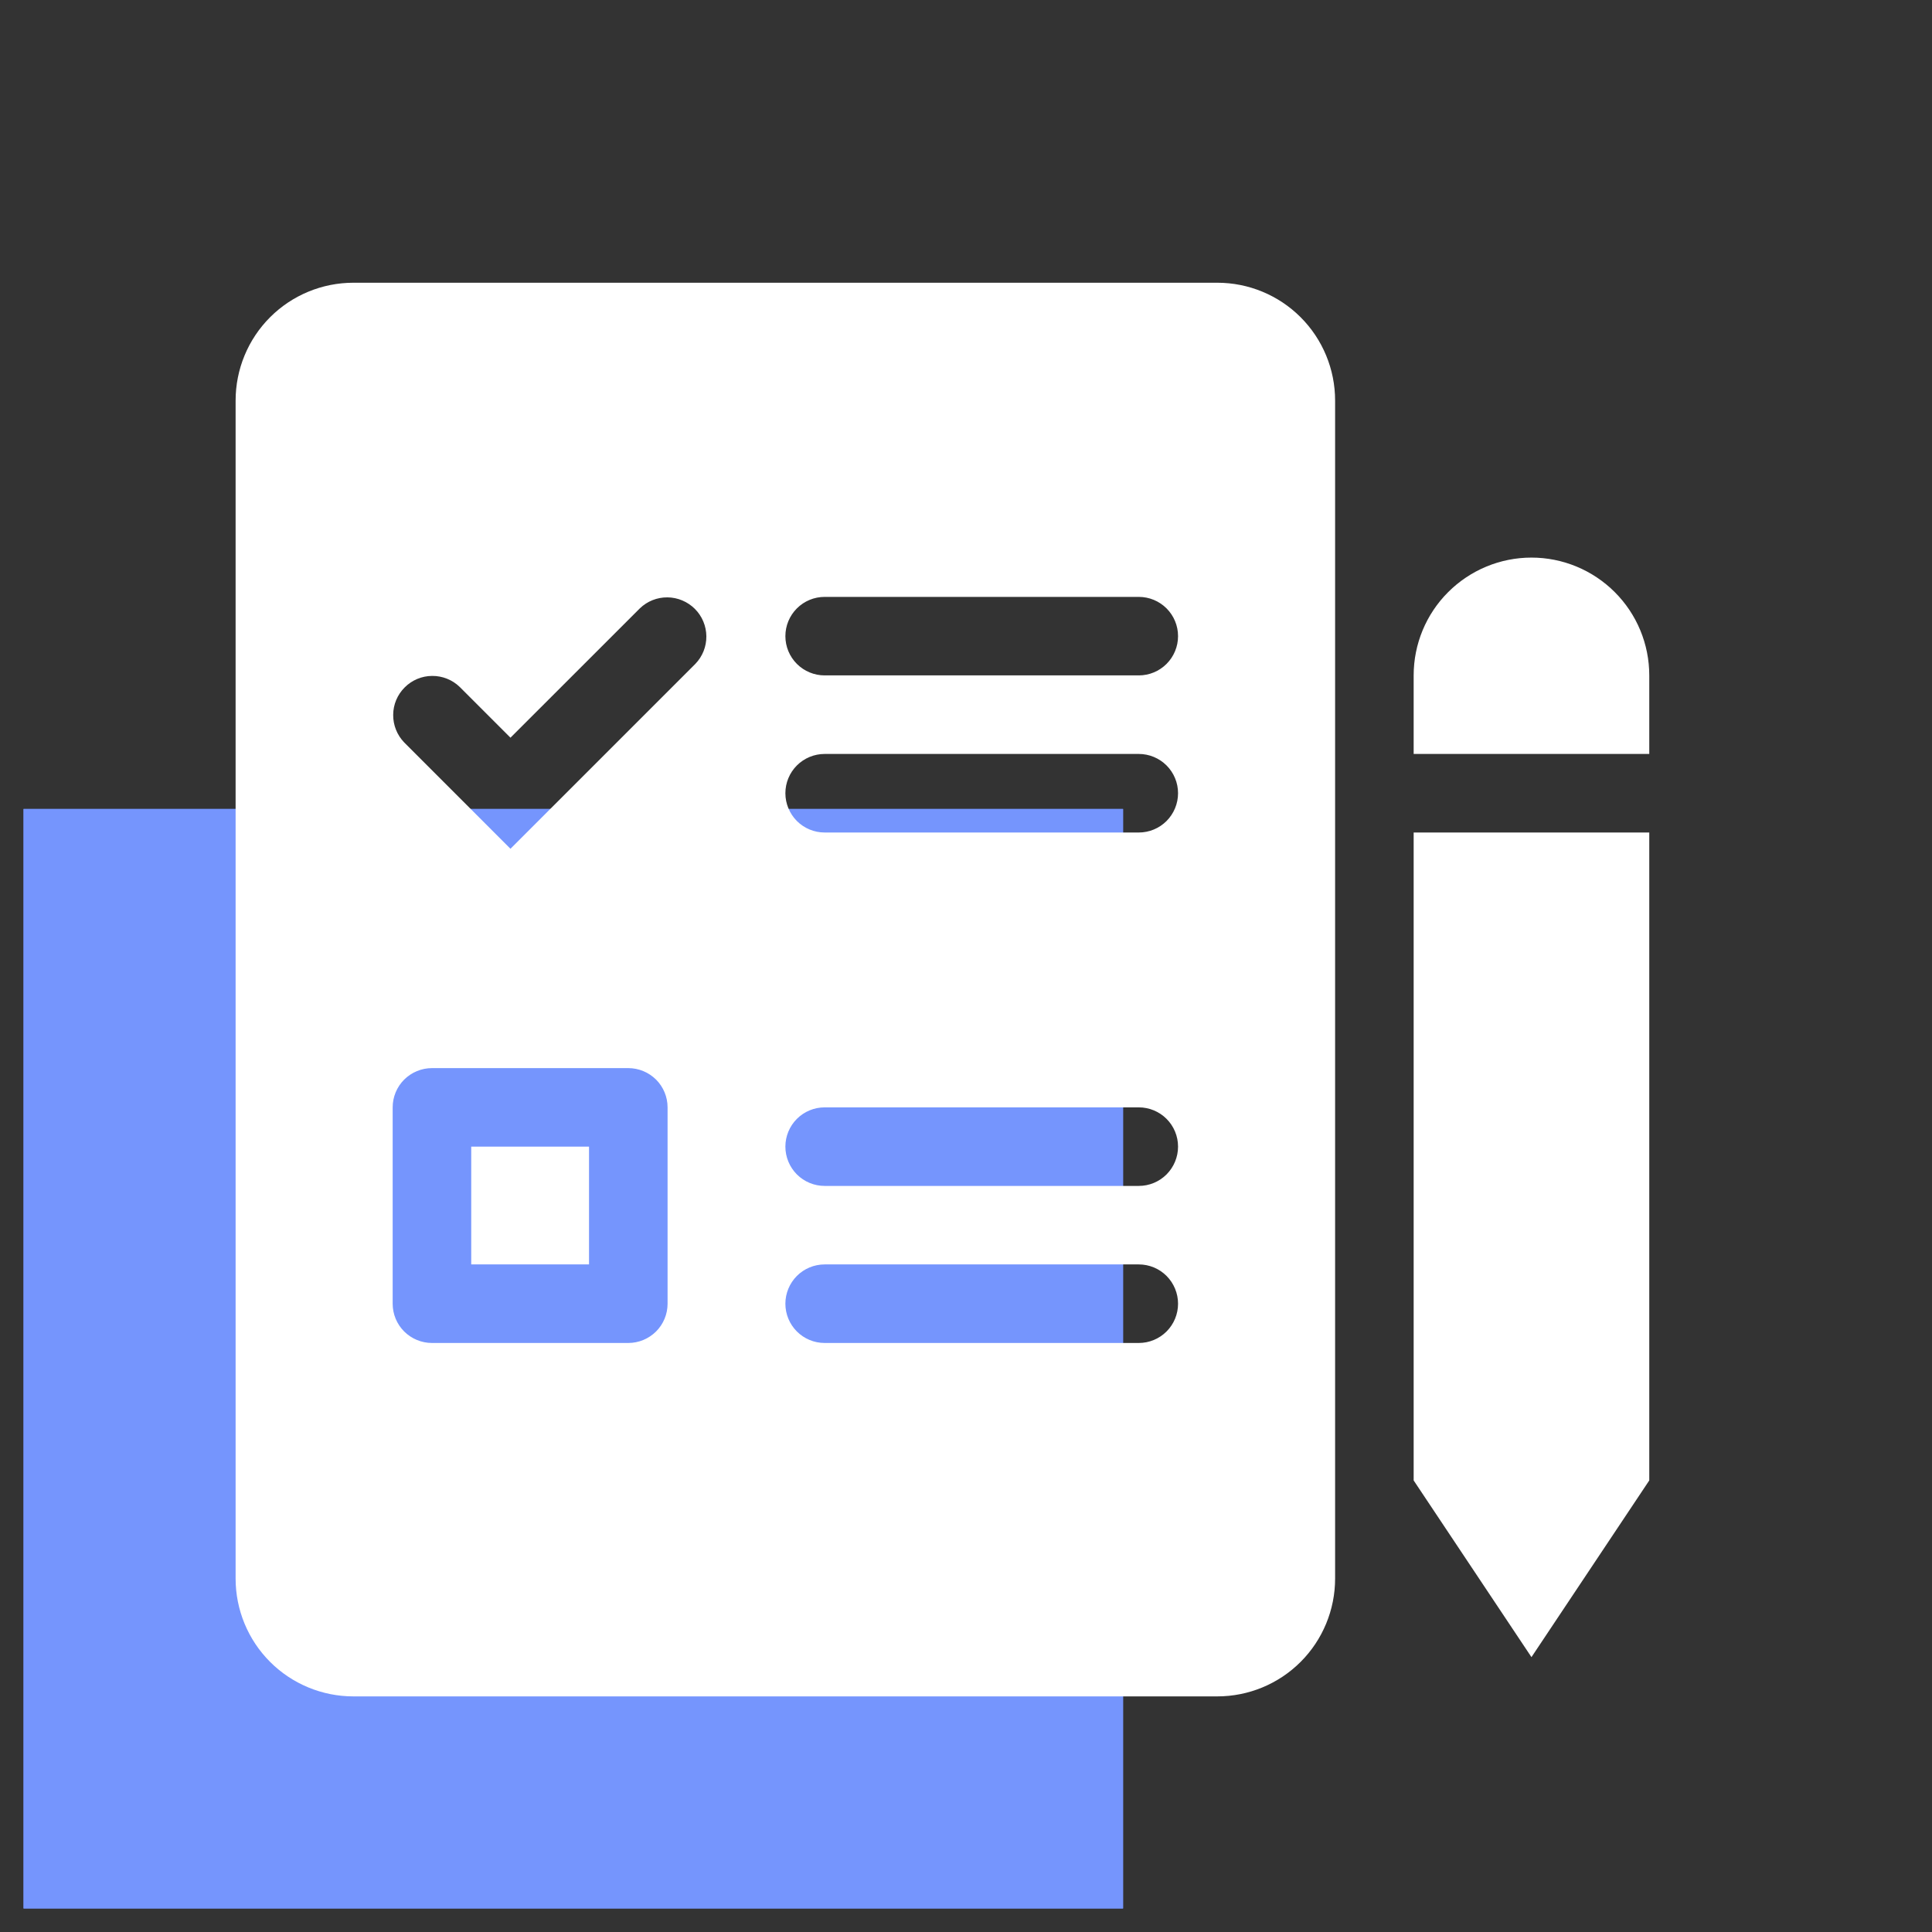 <svg width="41" height="41" viewBox="0 0 41 41" fill="none" xmlns="http://www.w3.org/2000/svg">
<rect x="0" y="0" width="41" height="41" fill="#333333" stroke="none"/>
<g clip-path="url(#clip0_942_6349)">
<rect x="0.5" y="17.167" width="23.333" height="23.333" fill="#7595FD"/>
<g clip-path="url(#clip1_942_6349)">
<rect x="0.5" y="17.167" width="23.333" height="23.333" fill="#7595FD"/>
<path fill-rule="evenodd" clip-rule="evenodd" d="M32.5 11.833C31.837 11.833 31.201 12.097 30.732 12.566C30.263 13.034 30 13.67 30 14.333V16H35V14.333C35 13.67 34.737 13.034 34.268 12.566C33.799 12.097 33.163 11.833 32.5 11.833ZM35 17.667H30V31.417L32.5 35.167L35 31.417V17.667ZM5 8.5V33.5C5 34.163 5.263 34.799 5.732 35.268C6.201 35.737 6.837 36 7.5 36H25.833C26.496 36 27.132 35.737 27.601 35.268C28.07 34.799 28.333 34.163 28.333 33.5V8.5C28.333 7.837 28.07 7.201 27.601 6.732C27.132 6.263 26.496 6 25.833 6H7.5C6.837 6 6.201 6.263 5.732 6.732C5.263 7.201 5 7.837 5 8.5ZM16.667 13.5C16.667 13.279 16.755 13.067 16.911 12.911C17.067 12.755 17.279 12.667 17.5 12.667H24.167C24.388 12.667 24.6 12.755 24.756 12.911C24.912 13.067 25 13.279 25 13.5C25 13.721 24.912 13.933 24.756 14.089C24.6 14.245 24.388 14.333 24.167 14.333H17.5C17.279 14.333 17.067 14.245 16.911 14.089C16.755 13.933 16.667 13.721 16.667 13.5ZM17.5 16C17.279 16 17.067 16.088 16.911 16.244C16.755 16.4 16.667 16.612 16.667 16.833C16.667 17.054 16.755 17.266 16.911 17.423C17.067 17.579 17.279 17.667 17.5 17.667H24.167C24.388 17.667 24.6 17.579 24.756 17.423C24.912 17.266 25 17.054 25 16.833C25 16.612 24.912 16.4 24.756 16.244C24.6 16.088 24.388 16 24.167 16H17.5ZM16.667 24.333C16.667 24.112 16.755 23.9 16.911 23.744C17.067 23.588 17.279 23.5 17.5 23.5H24.167C24.388 23.5 24.6 23.588 24.756 23.744C24.912 23.9 25 24.112 25 24.333C25 24.554 24.912 24.766 24.756 24.923C24.6 25.079 24.388 25.167 24.167 25.167H17.5C17.279 25.167 17.067 25.079 16.911 24.923C16.755 24.766 16.667 24.554 16.667 24.333ZM17.5 26.833C17.279 26.833 17.067 26.921 16.911 27.077C16.755 27.234 16.667 27.446 16.667 27.667C16.667 27.888 16.755 28.1 16.911 28.256C17.067 28.412 17.279 28.5 17.5 28.5H24.167C24.388 28.5 24.6 28.412 24.756 28.256C24.912 28.1 25 27.888 25 27.667C25 27.446 24.912 27.234 24.756 27.077C24.6 26.921 24.388 26.833 24.167 26.833H17.5ZM10 24.333V26.833H12.5V24.333H10ZM9.167 22.667H13.333C13.554 22.667 13.766 22.755 13.923 22.911C14.079 23.067 14.167 23.279 14.167 23.5V27.667C14.167 27.888 14.079 28.1 13.923 28.256C13.766 28.412 13.554 28.5 13.333 28.5H9.167C8.946 28.5 8.734 28.412 8.577 28.256C8.421 28.1 8.333 27.888 8.333 27.667V23.5C8.333 23.279 8.421 23.067 8.577 22.911C8.734 22.755 8.946 22.667 9.167 22.667ZM14.756 14.089C14.908 13.932 14.992 13.722 14.99 13.503C14.988 13.284 14.9 13.075 14.746 12.921C14.591 12.767 14.382 12.679 14.164 12.677C13.945 12.675 13.735 12.759 13.578 12.911L10.833 15.655L9.756 14.578C9.599 14.426 9.388 14.342 9.17 14.344C8.951 14.345 8.742 14.433 8.588 14.588C8.433 14.742 8.345 14.951 8.344 15.17C8.342 15.388 8.426 15.599 8.578 15.756L10.833 18.012L14.756 14.089Z" fill="white"/>
</g>
</g>
<defs>
<clipPath id="clip0_942_6349">
<rect width="40" height="40" fill="white" transform="translate(0.5 0.5)"/>
</clipPath>
<clipPath id="clip1_942_6349">
<rect width="40" height="40" fill="white" transform="translate(0.5 0.5)"/>
</clipPath>
</defs>
</svg>
